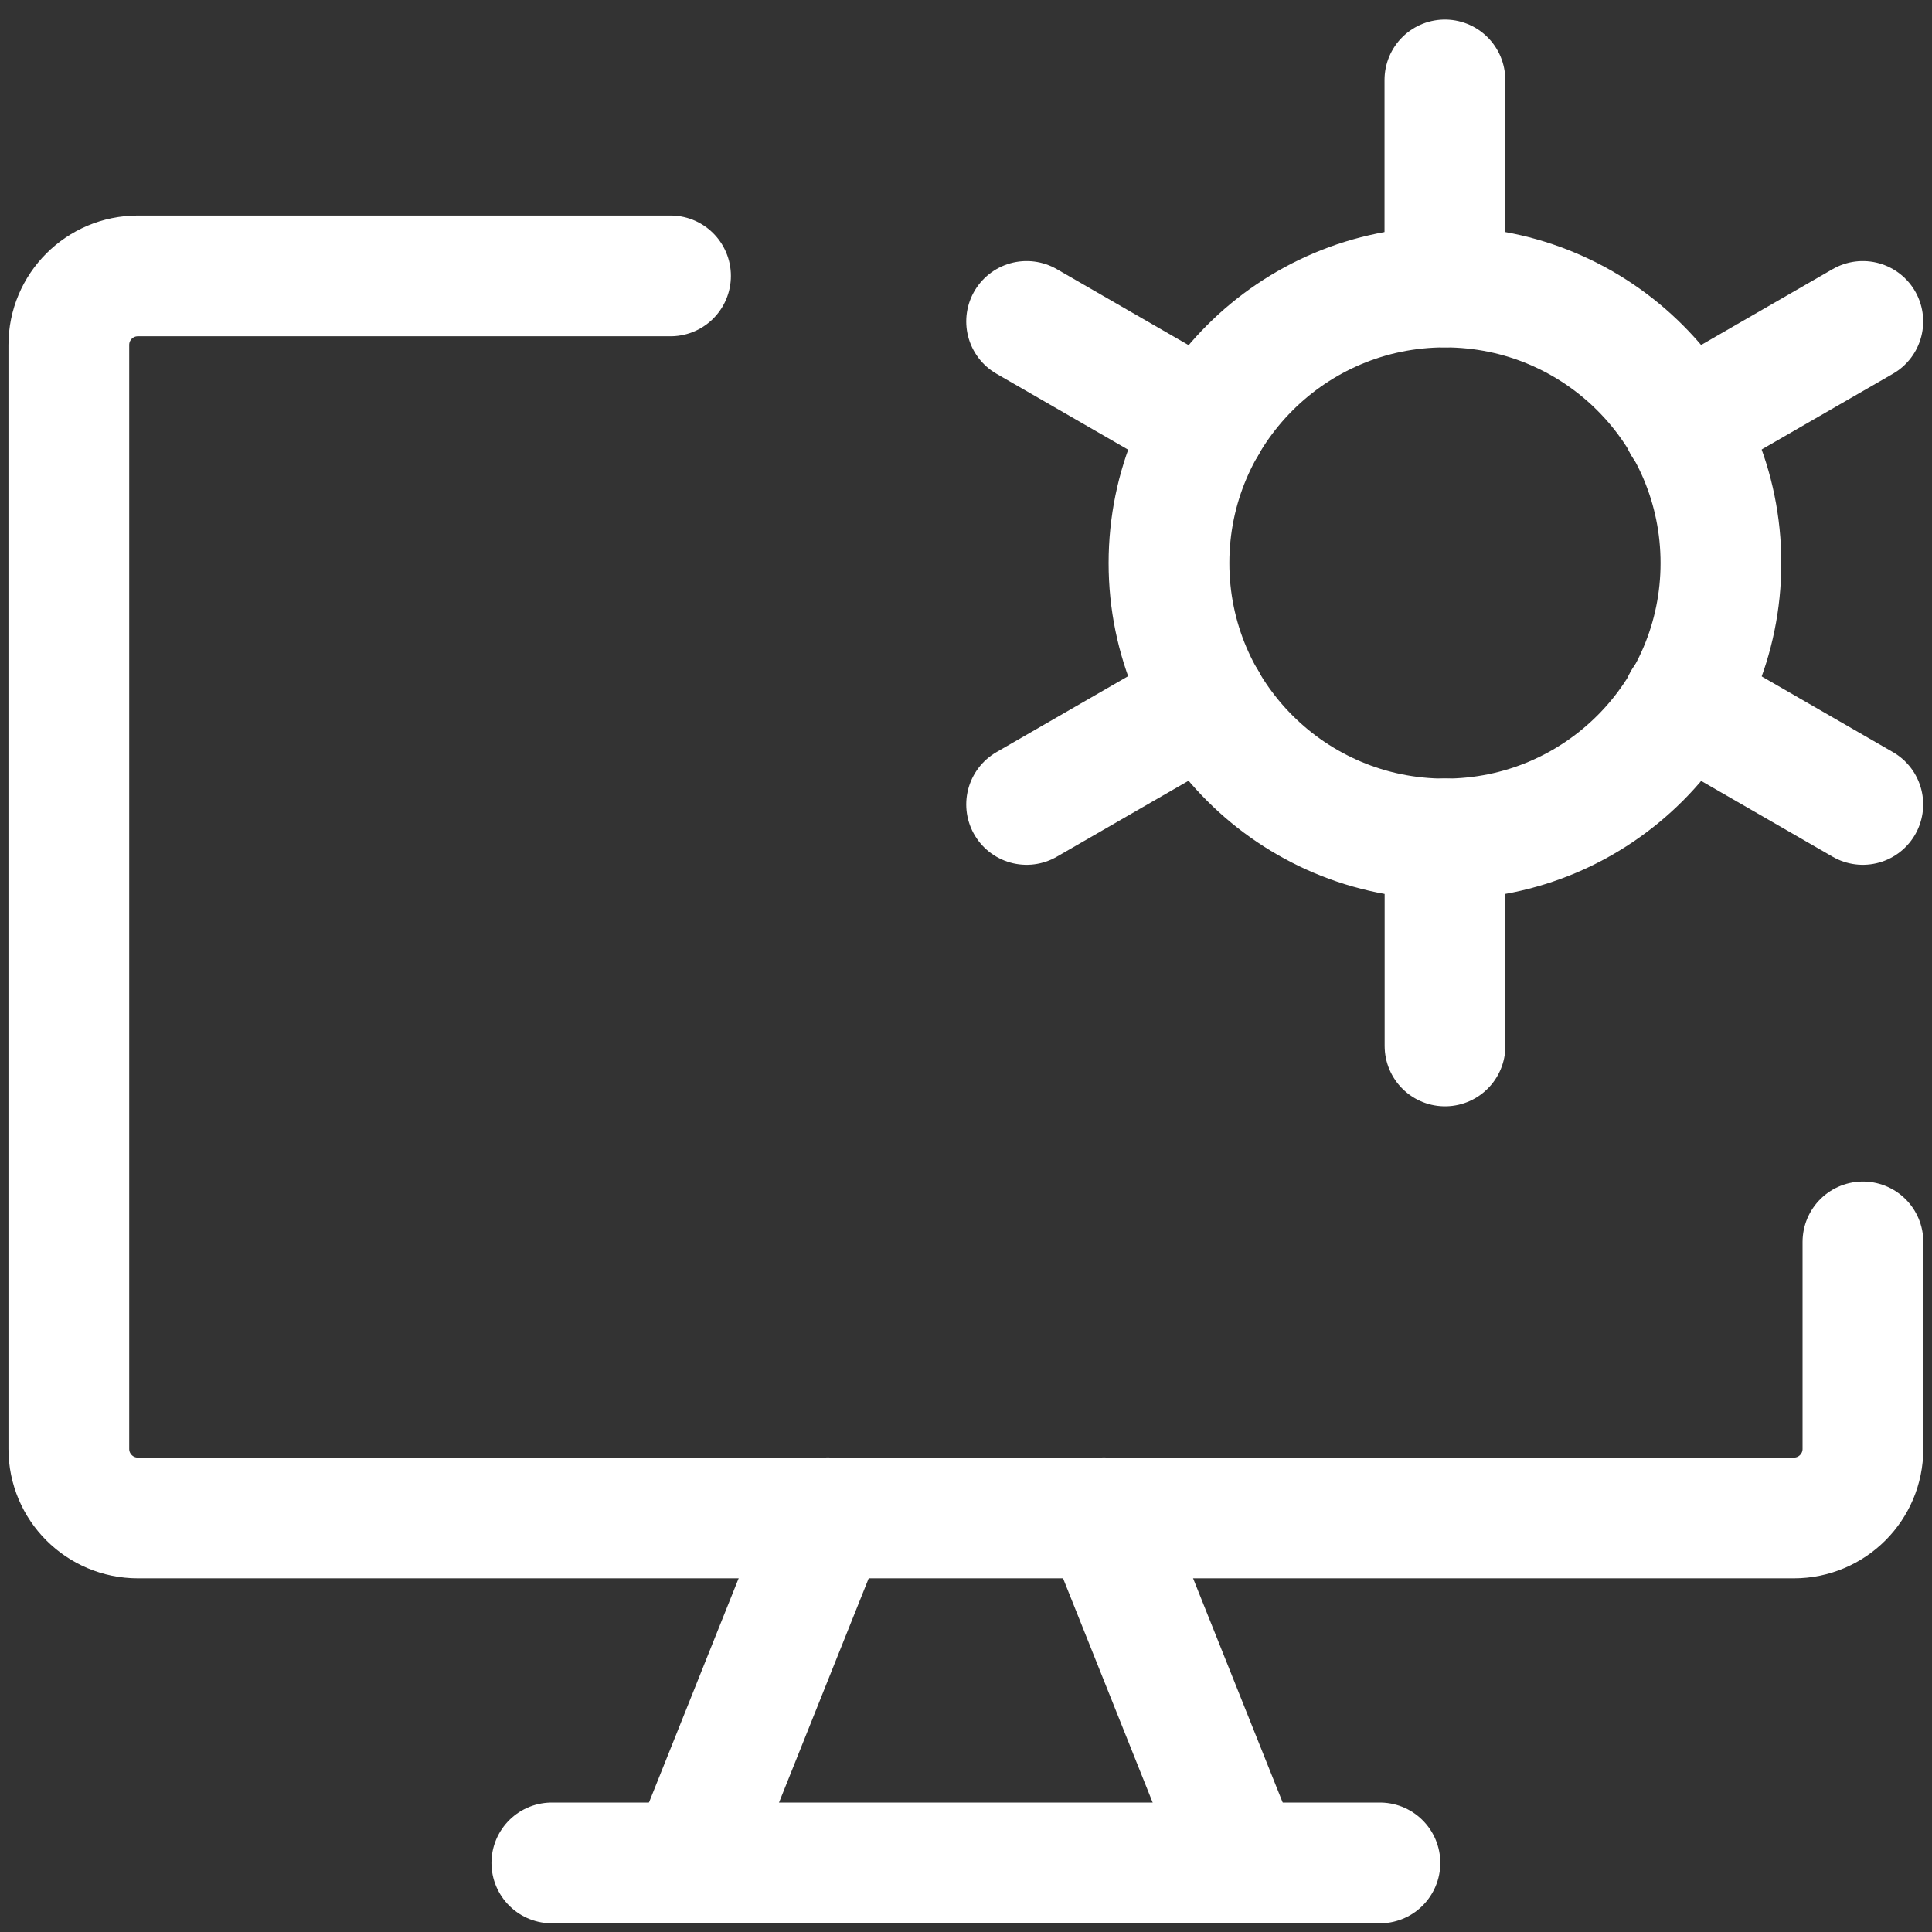 <svg width="16" height="16" viewBox="0 0 16 16" fill="none" xmlns="http://www.w3.org/2000/svg">
<rect x="0" y="0" width="16" height="16" fill="#333333" stroke="none"/>
<g clip-path="url(#clip0_5406_18312)">
<path d="M5.553 2.285H1.142C0.826 2.285 0.57 2.541 0.57 2.857V11.999C0.57 12.315 0.826 12.571 1.142 12.571H14.856C15.172 12.571 15.428 12.315 15.428 11.999V10.285" stroke="white" stroke-linecap="round" stroke-linejoin="round"/>
<path d="M6.856 12.57L5.713 15.428" stroke="white" stroke-linecap="round" stroke-linejoin="round"/>
<path d="M9.142 12.57L10.284 15.428" stroke="white" stroke-linecap="round" stroke-linejoin="round"/>
<path d="M4.57 15.428H11.428" stroke="white" stroke-linecap="round" stroke-linejoin="round"/>
<path d="M11.966 0.662V2.376" stroke="white" stroke-linecap="round" stroke-linejoin="round"/>
<path d="M8.502 2.662L9.988 3.519" stroke="white" stroke-linecap="round" stroke-linejoin="round"/>
<path d="M8.502 6.662L9.988 5.805" stroke="white" stroke-linecap="round" stroke-linejoin="round"/>
<path d="M11.967 8.662V6.947" stroke="white" stroke-linecap="round" stroke-linejoin="round"/>
<path d="M15.427 6.662L13.941 5.805" stroke="white" stroke-linecap="round" stroke-linejoin="round"/>
<path d="M15.427 2.662L13.941 3.519" stroke="white" stroke-linecap="round" stroke-linejoin="round"/>
<path d="M11.966 6.948C13.229 6.948 14.252 5.925 14.252 4.663C14.252 3.4 13.229 2.377 11.966 2.377C10.704 2.377 9.681 3.4 9.681 4.663C9.681 5.925 10.704 6.948 11.966 6.948Z" stroke="white" stroke-linecap="round" stroke-linejoin="round"/>
</g>
<defs>
<clipPath id="clip0_5406_18312">
<rect width="16" height="16" fill="white"/>
</clipPath>
</defs>
</svg>
